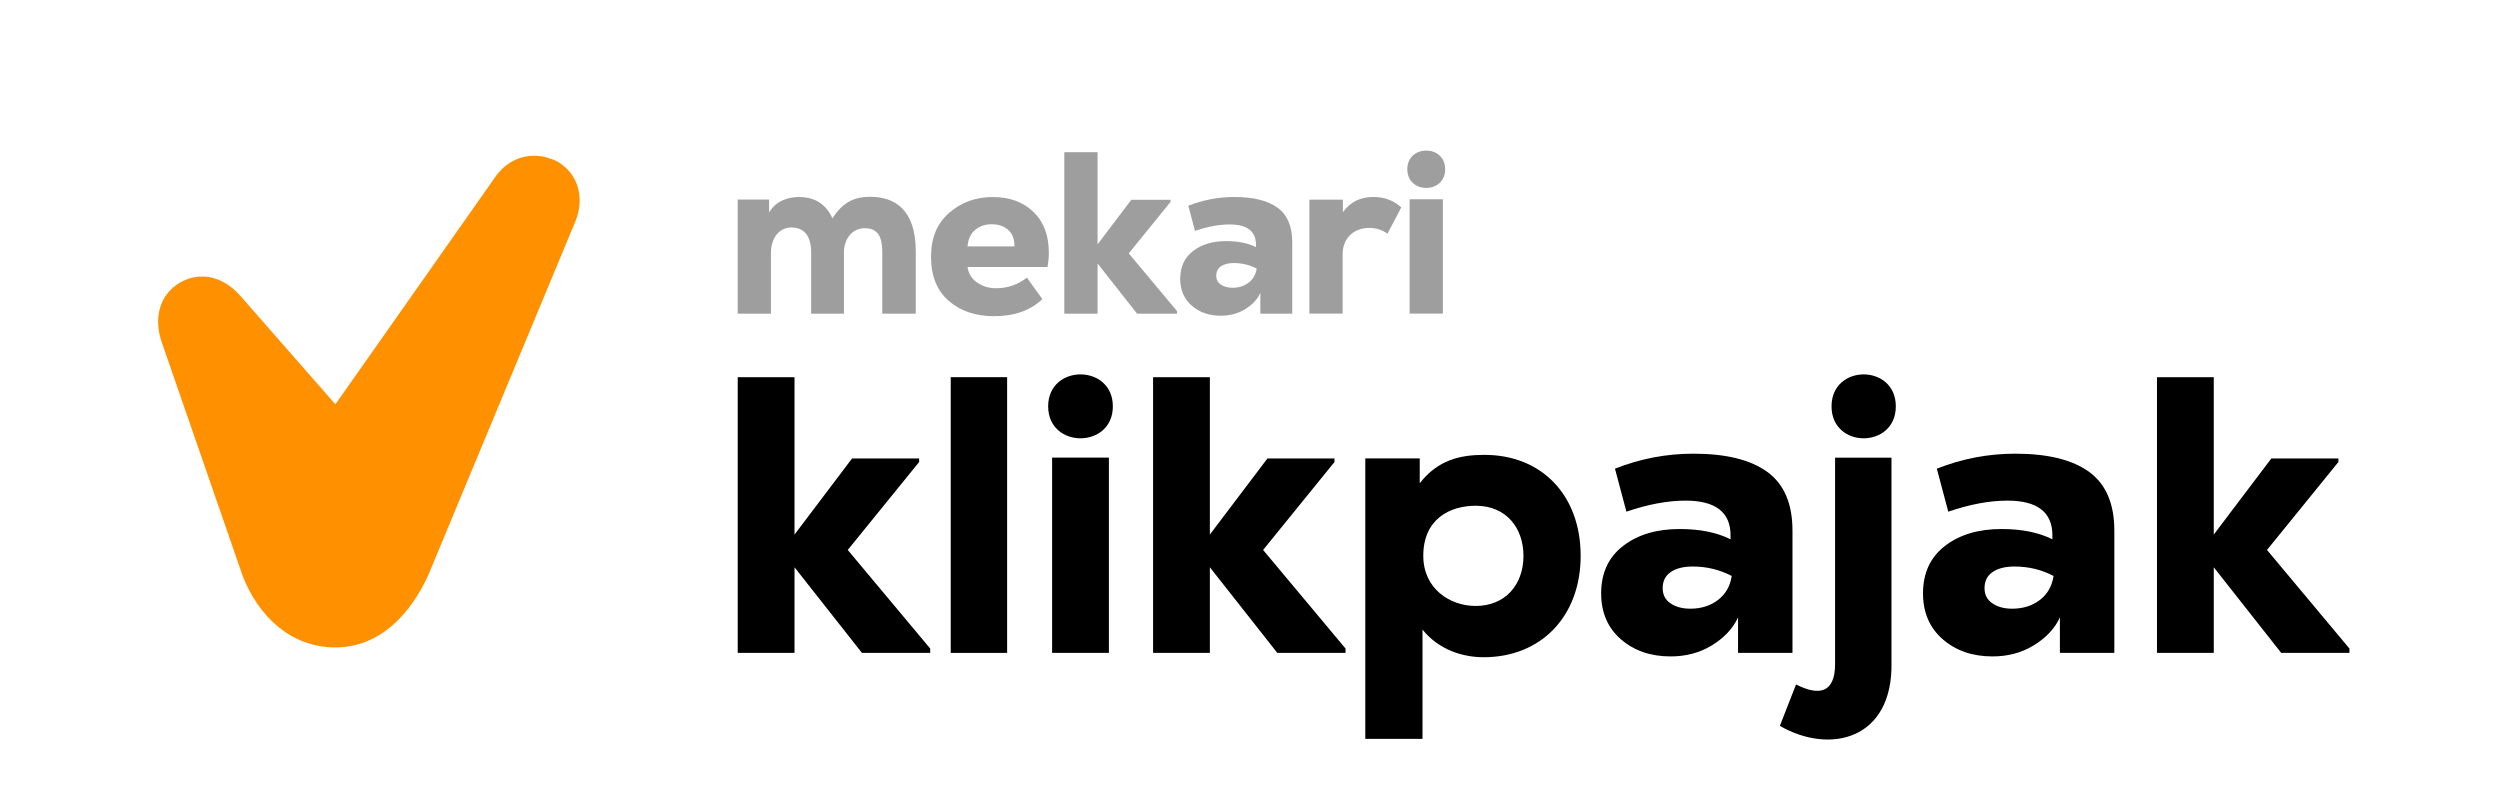 <?xml version="1.0" encoding="UTF-8"?><svg id="a" xmlns="http://www.w3.org/2000/svg" viewBox="0 0 830.26 266.73"><defs><style>.f{fill:#ff9100;}.g{fill:#9e9e9e;}</style></defs><g id="b"><g id="c"><path class="f" d="M191.14,73.39l-48.89,117.57c-5.81,12.77-15.97,24.05-30.86,24.05-14.74,0-25.47-10.21-30.75-23.61l-26.93-77.78c-2.74-7.92-.79-15.8,6.1-19.78h0c6.9-3.98,14.63-1.86,20.18,4.61l31.4,35.82,53.48-76.05c5.07-6.65,12.85-8.2,20.18-4.61h0c6.9,3.98,9.22,11.98,6.1,19.78Z"/></g><g id="d"><path class="g" d="M269.39,104.16v-20.33c0-4.99-1.99-8.28-6.52-8.28s-6.83,4.07-6.83,8.36v20.25h-11.05v-37.89h10.43v4.3c2.38-4.14,6.75-5.14,9.97-5.14,4.14,0,8.59,1.53,11.05,7.06,3.38-5.14,6.98-7.13,12.58-7.13,7.9,0,15.11,3.99,15.11,18.1v20.71h-11.12v-20.48c0-4.76-1.3-7.9-5.75-7.9s-6.98,3.76-6.98,8.05v20.33h-10.89Z"/><path class="g" d="M348.32,83.91c0,1.64-.15,3.22-.46,4.76h-26.54c.31,2.2,1.38,3.93,3.22,5.18,1.84,1.25,3.91,1.88,6.21,1.88,3.89,0,7.31-1.18,10.28-3.53l5.14,7.13c-3.94,3.78-9.28,5.68-16.03,5.68-6.14,0-11.16-1.7-15.07-5.1-3.91-3.4-5.87-8.27-5.87-14.61s2.01-11.11,6.02-14.61c4.01-3.5,8.83-5.25,14.46-5.25s10.01,1.62,13.46,4.87c3.45,3.25,5.18,7.79,5.18,13.62Zm-13.5-7.56c-1.43-1.25-3.25-1.88-5.45-1.88s-4.04,.63-5.52,1.88c-1.48,1.25-2.33,3.08-2.53,5.48h15.57c.05-2.4-.64-4.23-2.07-5.48Z"/><path class="g" d="M364.51,50.54v30.61l11.2-14.8h13.04v.69l-13.88,17.11,16.03,19.18v.84h-13.27l-13.12-16.65v16.65h-11.05V50.54h11.05Z"/><path class="g" d="M409.91,65.42c6.34,0,11.13,1.19,14.38,3.57,3.25,2.38,4.87,6.17,4.87,11.39v23.78h-10.59v-6.9h0c-1.02,2.3-2.91,4.14-5.22,5.52-2.3,1.38-4.94,2.07-7.9,2.07-3.89,0-7.11-1.11-9.66-3.34-2.56-2.22-3.84-5.2-3.84-8.94,0-3.94,1.42-7.01,4.26-9.2,2.84-2.2,6.51-3.3,11.01-3.3,3.94,0,7.24,.67,9.89,1.99v-.77c0-4.5-2.91-6.75-8.74-6.75-3.48,0-7.31,.72-11.51,2.15l-2.22-8.36c4.91-1.94,10-2.91,15.26-2.91Zm-.61,30.15c2.1,0,3.89-.56,5.37-1.69,1.48-1.12,2.38-2.68,2.68-4.68-2.35-1.23-4.88-1.84-7.59-1.84-1.79,0-3.21,.36-4.26,1.07-1.05,.72-1.57,1.76-1.57,3.14,0,1.28,.51,2.26,1.53,2.95,1.02,.69,2.3,1.04,3.84,1.04Z"/><path class="g" d="M445.97,66.34v4.14c2.53-3.53,5.91-5.06,10.13-5.06,3.61,0,6.6,1.07,9.28,3.45l-4.6,8.74c-1.84-1.3-3.76-1.92-6.06-1.92-4.76,0-8.82,3.07-8.82,8.74v19.71h-11.05v-37.82h11.12Z"/><path class="g" d="M479.95,56.21c0,8.28-12.58,8.28-12.58,0s12.58-8.28,12.58,0Zm-11.81,9.97v37.97h11.05v-37.97h-11.05Z"/></g><g id="e"><path d="M263.86,125.26v52.27l19.12-25.28h22.27v1.18l-23.71,29.21,27.38,32.75v1.44h-22.66l-22.4-28.43v28.43h-18.86V125.26h18.86Z"/><path d="M334.47,125.26v91.57h-18.73V125.26h18.73Z"/><path d="M369.58,134.95c0,14.15-21.48,14.15-21.48,0s21.48-14.15,21.48,0Zm-20.17,17.03v64.84h18.86v-64.84h-18.86Z"/><path d="M401.8,125.26v52.27l19.12-25.28h22.27v1.18l-23.71,29.21,27.38,32.75v1.44h-22.66l-22.4-28.43v28.43h-18.86V125.26h18.86Z"/><path d="M453.42,245.38v-93.14h18.08v8.25c6.03-7.73,13.36-9.43,21.48-9.43,18.99,0,31.96,13.36,31.96,33.54s-13.23,33.67-32.22,33.67c-6.81,0-14.8-2.36-20.3-9.17v36.29h-18.99Zm52.53-60.78c0-9.3-5.76-16.64-15.85-16.64-8.51,0-17.42,4.32-17.42,16.64,0,10.87,8.78,16.64,17.42,16.64,9.69,0,15.85-6.94,15.85-16.64Z"/><path d="M628.17,151.98v67.99c.52,25.81-20.57,30.65-37.07,21.09l5.37-13.75c7.2,3.67,12.97,3.28,12.97-6.81v-68.51h18.73Zm-19.91-17.03c0,14.15,21.35,14.15,21.35,0s-21.35-14.15-21.35,0Z"/><path d="M735.2,125.26v52.27l19.12-25.28h22.27v1.18l-23.71,29.21,27.38,32.75v1.44h-22.66l-22.4-28.43v28.43h-18.86V125.26h18.86Z"/><path d="M562.41,150.67c10.83,0,19.02,2.03,24.56,6.09,5.55,4.06,8.32,10.55,8.32,19.45v40.61h-18.08v-11.79h0c-1.75,3.93-4.98,7.07-8.91,9.43-3.93,2.36-8.43,3.54-13.49,3.54-6.64,0-12.14-1.9-16.51-5.7-4.37-3.8-6.55-8.89-6.55-15.26,0-6.72,2.42-11.96,7.27-15.72,4.85-3.75,11.11-5.63,18.8-5.63,6.72,0,12.36,1.14,16.9,3.41v-1.31c0-7.68-4.98-11.53-14.93-11.53-5.94,0-12.49,1.22-19.65,3.67l-3.8-14.28c8.38-3.32,17.07-4.98,26.07-4.98Zm-1.05,51.48c3.58,0,6.64-.96,9.17-2.88,2.53-1.92,4.06-4.59,4.58-7.99-4.02-2.1-8.34-3.14-12.97-3.14-3.06,0-5.48,.61-7.27,1.83-1.79,1.22-2.69,3.01-2.69,5.37,0,2.18,.87,3.86,2.62,5.04,1.75,1.18,3.93,1.77,6.55,1.77Z"/><path d="M669.3,150.67c10.83,0,19.02,2.03,24.56,6.09,5.55,4.06,8.32,10.55,8.32,19.45v40.61h-18.08v-11.79h0c-1.75,3.93-4.98,7.07-8.91,9.43-3.93,2.36-8.43,3.54-13.49,3.54-6.64,0-12.14-1.9-16.51-5.7-4.37-3.8-6.55-8.89-6.55-15.26,0-6.72,2.42-11.96,7.27-15.72,4.85-3.75,11.11-5.63,18.8-5.63,6.72,0,12.36,1.14,16.9,3.41v-1.31c0-7.68-4.98-11.53-14.93-11.53-5.94,0-12.49,1.22-19.65,3.67l-3.8-14.28c8.38-3.32,17.07-4.98,26.07-4.98Zm-1.05,51.48c3.58,0,6.64-.96,9.17-2.88,2.53-1.92,4.06-4.59,4.58-7.99-4.02-2.1-8.34-3.14-12.97-3.14-3.06,0-5.48,.61-7.27,1.83-1.79,1.22-2.69,3.01-2.69,5.37,0,2.18,.87,3.86,2.62,5.04,1.75,1.18,3.93,1.77,6.55,1.77Z"/></g></g></svg>
